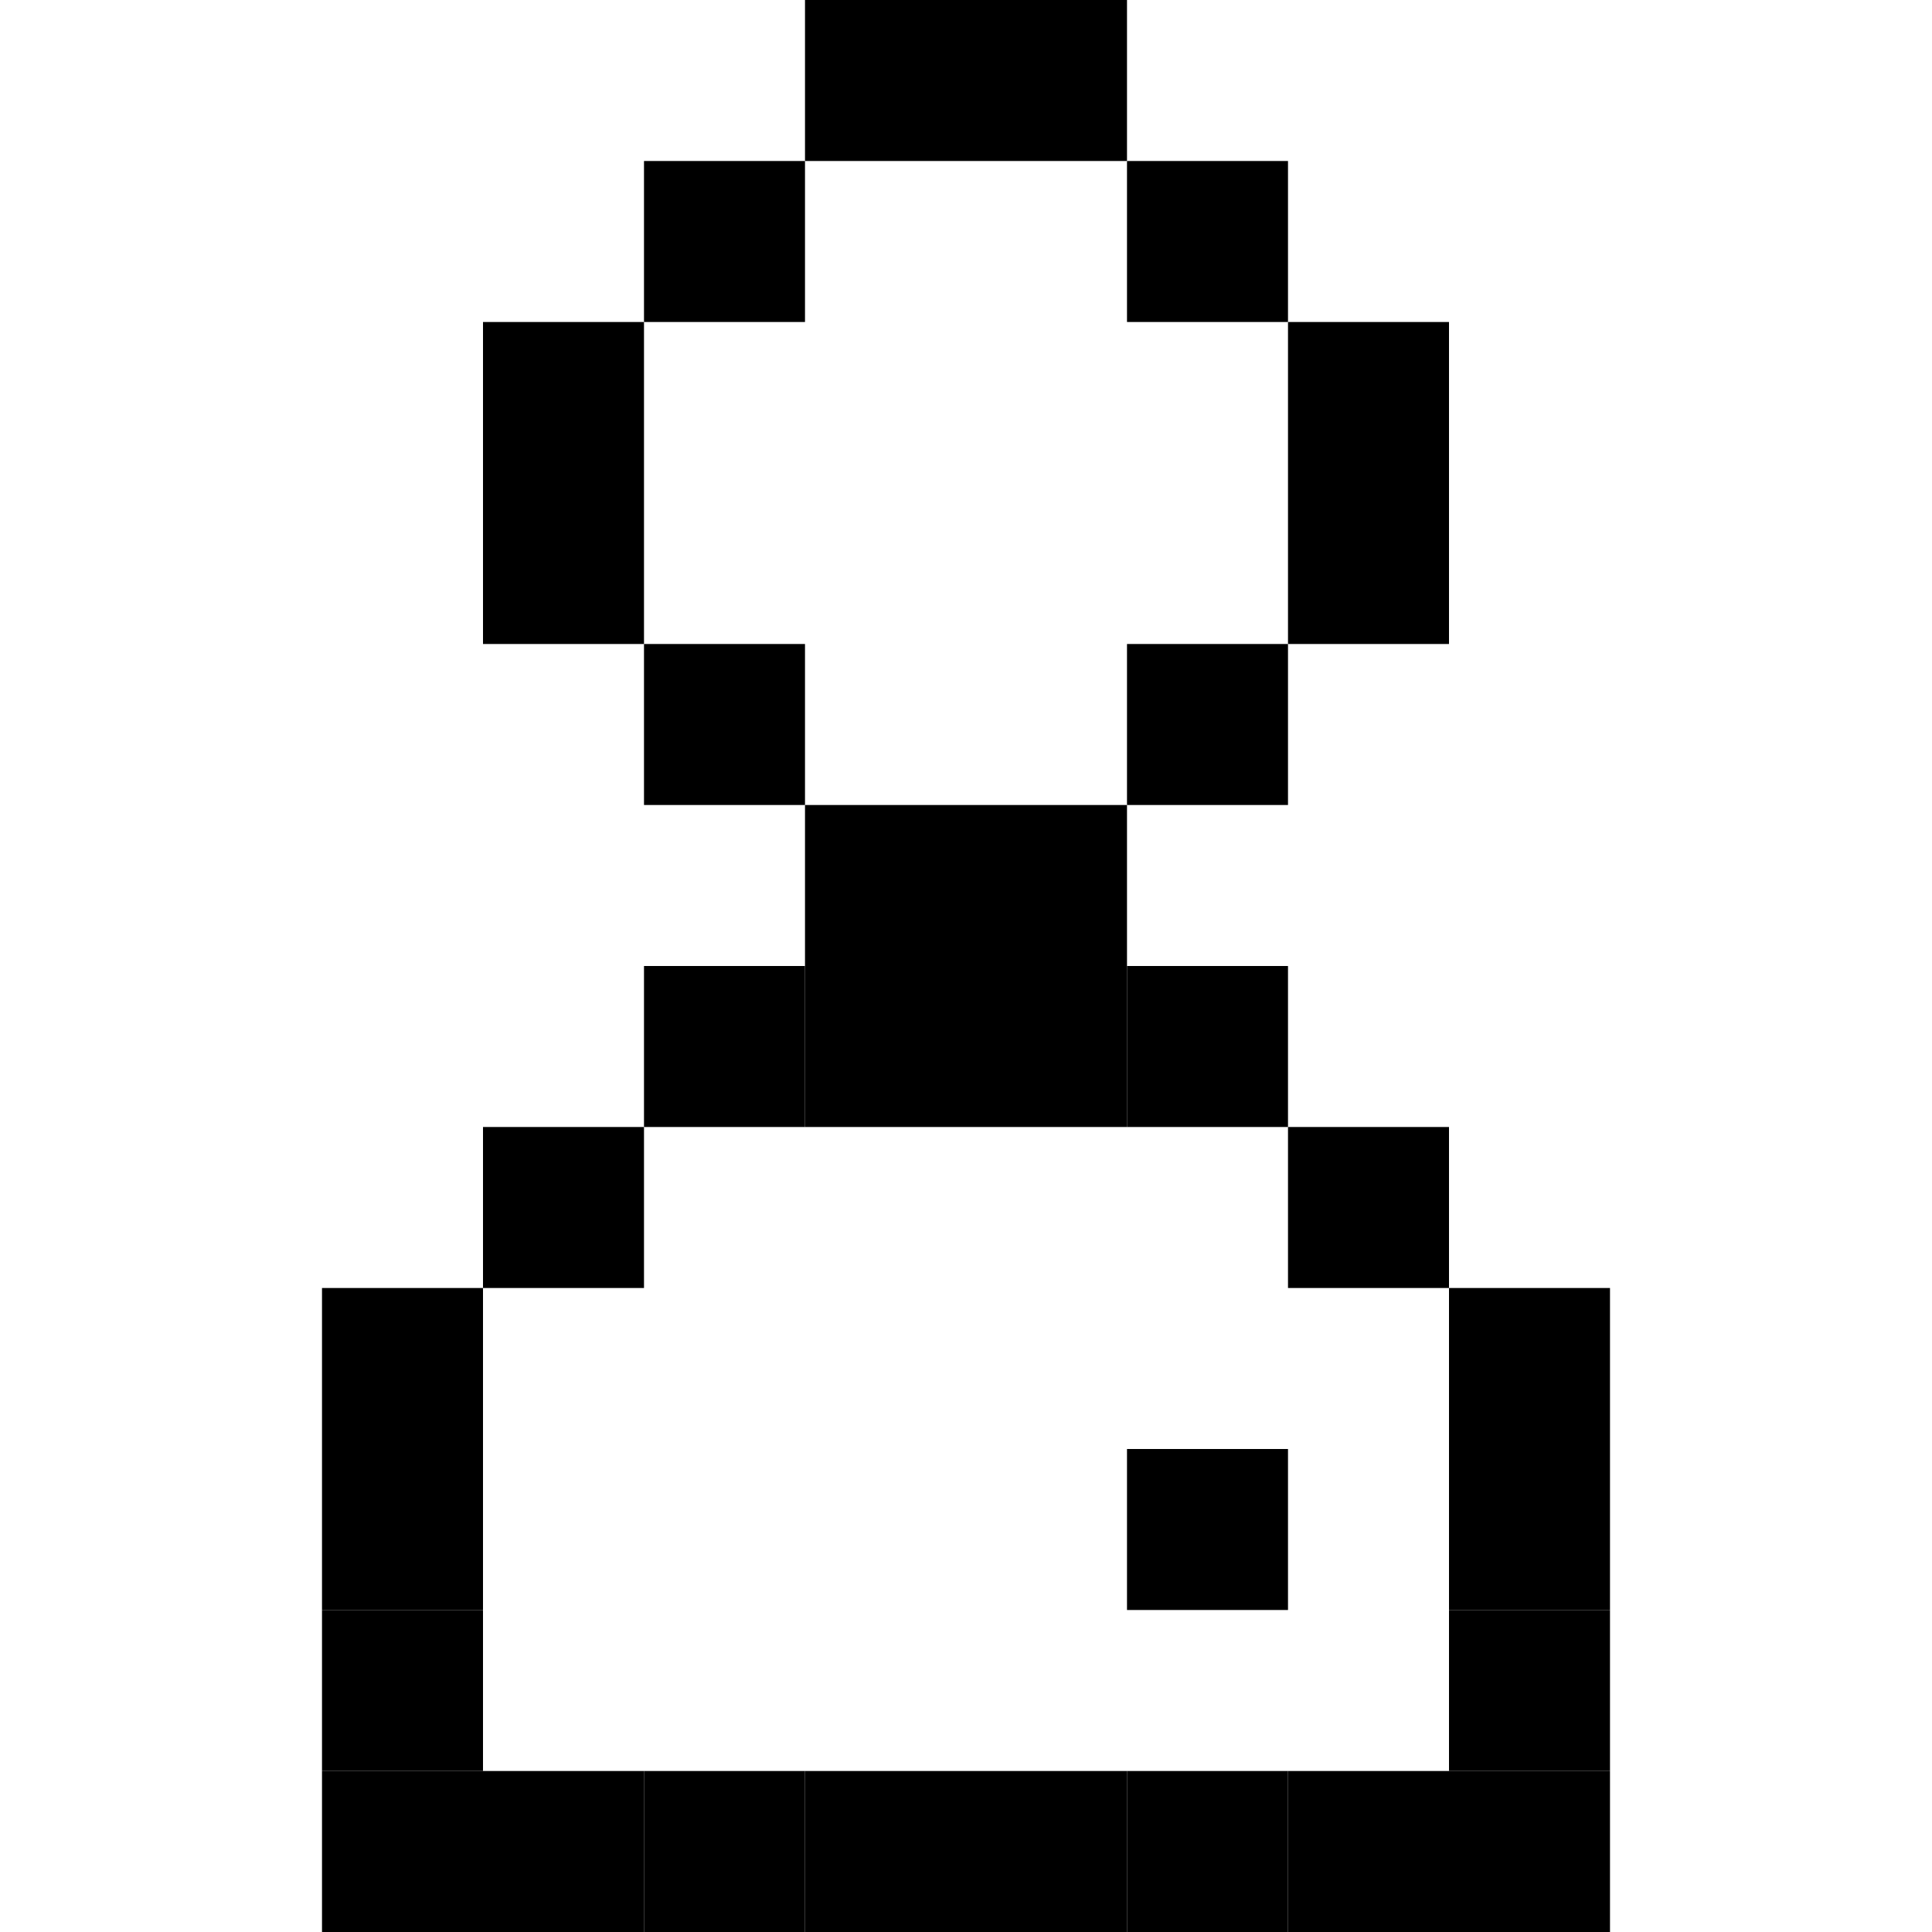 <svg width="48" height="48" viewBox="0 0 48 48" fill="currentColor" xmlns="http://www.w3.org/2000/svg">
<rect x="28" y="16" width="4" height="4" />
<rect x="12" y="12" width="4" height="4" />
<rect x="28" y="24" width="4" height="4" />
<rect x="16" y="16" width="4" height="4" />
<rect x="8" y="44" width="4" height="4" />
<rect x="12" y="44" width="4" height="4" />
<rect x="16" y="4" width="4" height="4" />
<rect x="16" y="44" width="4" height="4" />
<rect x="12" y="8" width="4" height="4" />
<rect x="28" y="4" width="4" height="4" />
<rect x="20" y="44" width="4" height="4" />
<rect x="20" width="4" height="4" />
<rect x="32" y="8" width="4" height="4" />
<rect x="24" y="44" width="4" height="4" />
<rect x="24" width="4" height="4" />
<rect x="32" y="12" width="4" height="4" />
<rect x="20" y="20" width="4" height="4" />
<rect x="24" y="20" width="4" height="4" />
<rect x="16" y="24" width="4" height="4" />
<rect x="20" y="24" width="4" height="4" />
<rect x="24" y="24" width="4" height="4" />
<rect x="28" y="36" width="4" height="4" />
<rect x="36" y="32" width="4" height="4" />
<rect x="8" y="32" width="4" height="4" />
<rect x="12" y="28" width="4" height="4" />
<rect x="32" y="28" width="4" height="4" />
<rect x="36" y="44" width="4" height="4" />
<rect x="28" y="44" width="4" height="4" />
<rect x="32" y="44" width="4" height="4" />
<rect x="36" y="36" width="4" height="4" />
<rect x="8" y="40" width="4" height="4" />
<rect x="36" y="40" width="4" height="4" />
<rect x="8" y="36" width="4" height="4" />
</svg>
